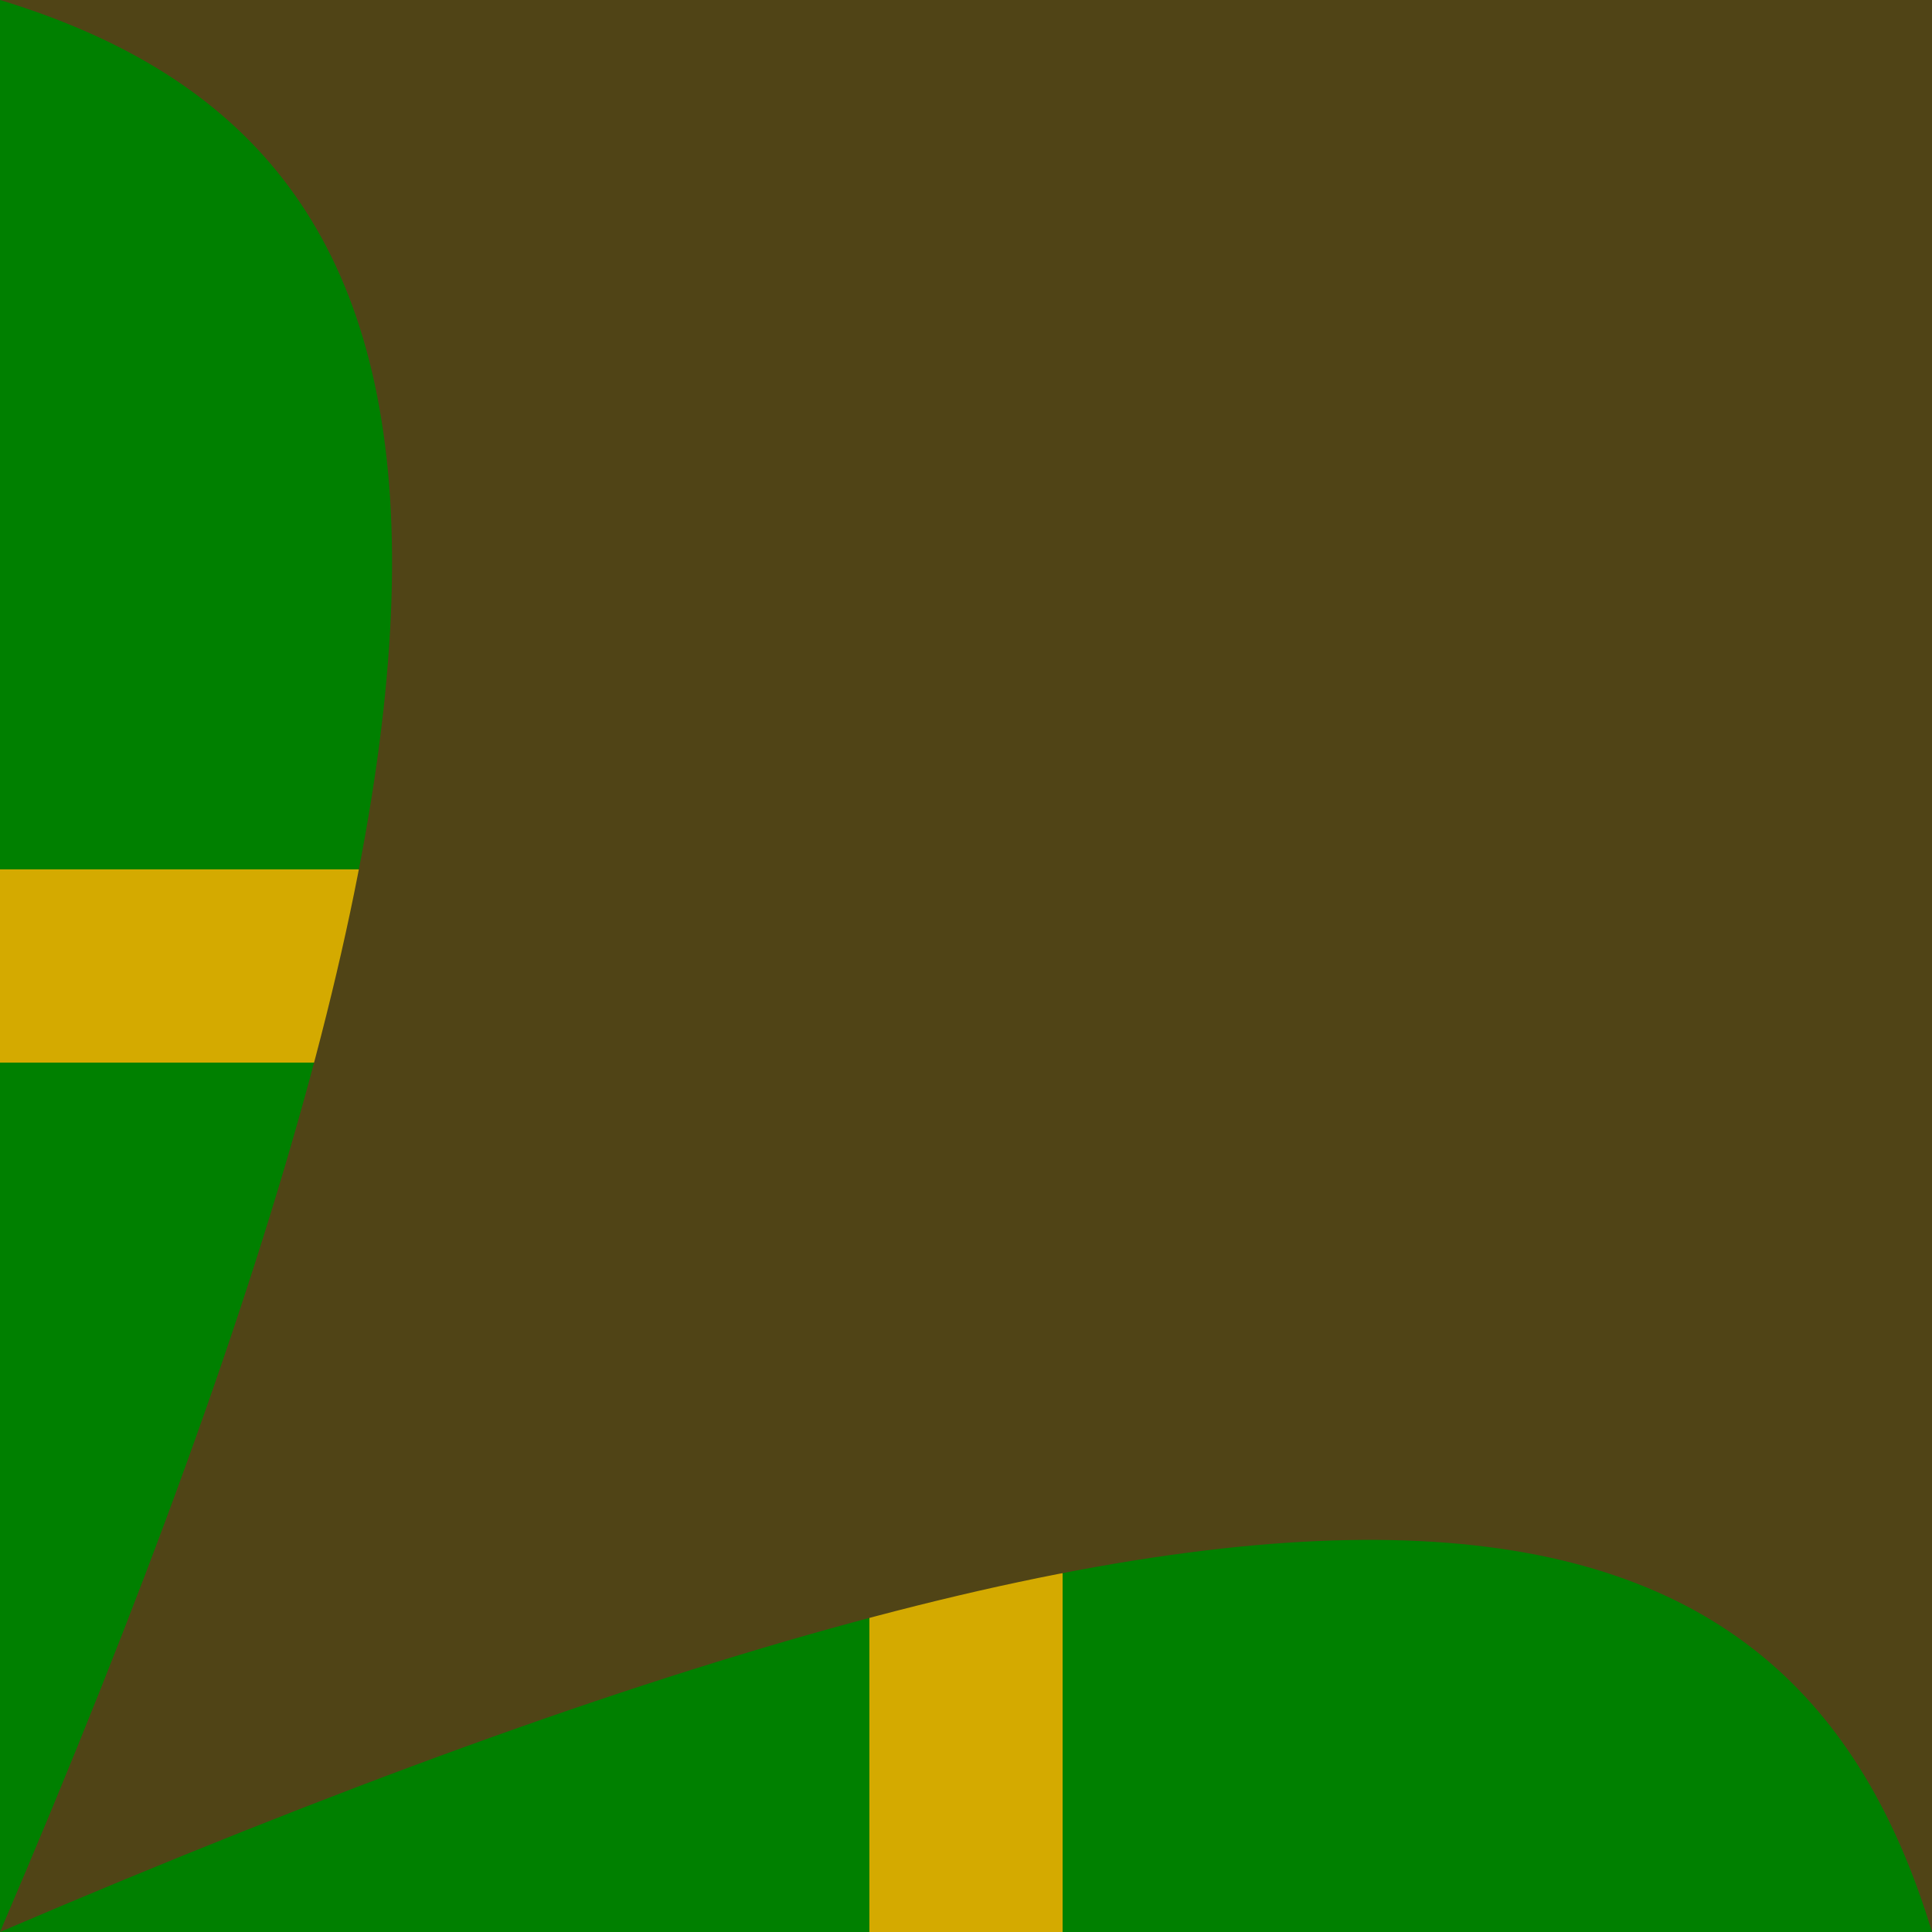 <svg width="100px" height="100px" version="1.1" viewBox="0 0 100 100" xmlns="http://www.w3.org/2000/svg">
    <g shape-rendering="auto">
        <rect y="2.4414e-5" width="100" height="100" color="#000000" color-rendering="auto" fill="#008000" image-rendering="auto" solid-color="#000000" style="isolation:auto;mix-blend-mode:normal"/>
        <rect transform="scale(-1)" x="-30" y="-55" width="30" height="10" color="#000000" color-rendering="auto" fill="#d4aa00" image-rendering="auto" solid-color="#000000" style="isolation:auto;mix-blend-mode:normal"/>
        <rect transform="rotate(90)" x="70" y="-55" width="30" height="10" color="#000000" color-rendering="auto" fill="#d4aa00" image-rendering="auto" solid-color="#000000" style="isolation:auto;mix-blend-mode:normal"/>
        <path d="m0 0c23.946 7.29 30 30 0 100 70-30 92.741-23.954 100 9e-4v-100z" color="#000000" color-rendering="auto" fill="#504416" image-rendering="auto" solid-color="#000000" style="isolation:auto;mix-blend-mode:normal"/>
    </g>
</svg>
